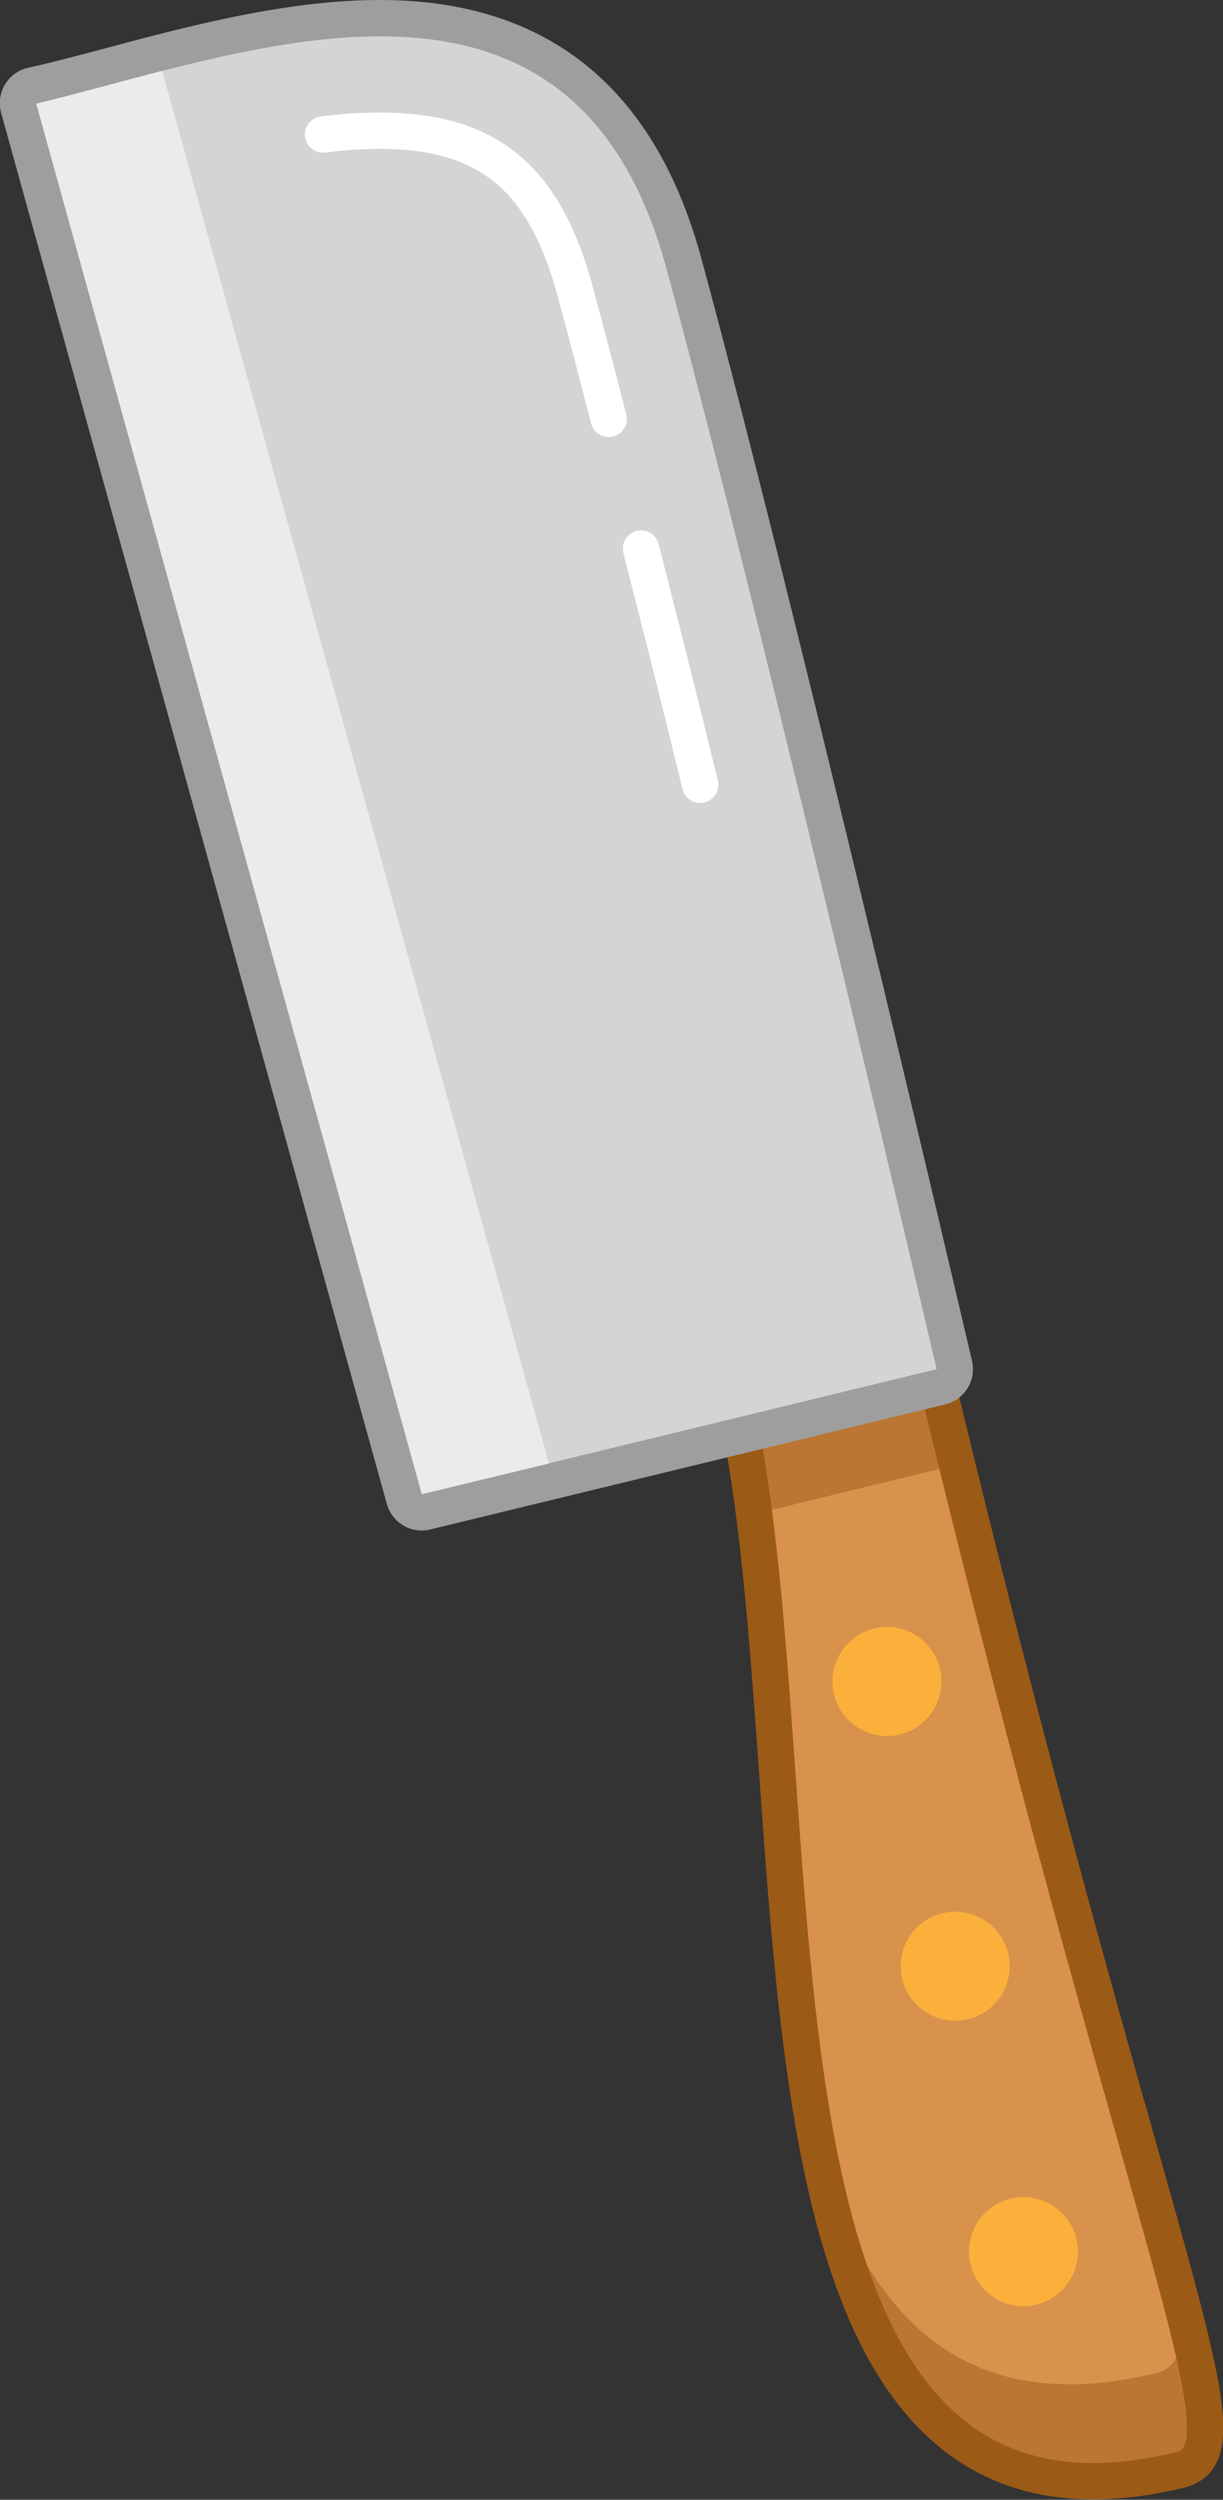 <svg xmlns="http://www.w3.org/2000/svg" width="67.35" height="137.57" viewBox="0 0 67.35 137.57">
  <rect x="0" y="0" width="67.35" height="137.57" fill="#333333" stroke="none"/>
  <defs>
    <style>
      .cls-1 {
        fill: #d8924c;
        stroke: #9c5a17;
      }

      .cls-1, .cls-7 {
        stroke-linecap: round;
        stroke-linejoin: round;
        stroke-width: 2px;
      }

      .cls-2 {
        opacity: 0.5;
      }

      .cls-3 {
        fill: #9c5a17;
      }

      .cls-4 {
        fill: #ccc;
      }

      .cls-5 {
        fill: #d4d4d4;
      }

      .cls-6 {
        fill: #9e9e9e;
      }

      .cls-7 {
        fill: none;
        stroke: #fff;
      }

      .cls-8 {
        fill: #ebebeb;
      }

      .cls-9 {
        fill: #fbb03b;
      }
    </style>
  </defs>
  <title>Asset 10tools2</title>
  <g id="Layer_2" data-name="Layer 2">
    <g id="objects">
      <g>
        <path class="cls-1" d="M51,73.58l-5.67,0-5.07,2.55c5.3,22.08-1.52,66.1,24.69,59.81C69.33,134.9,63.22,124.68,51,73.58Z"/>
        <g class="cls-2">
          <path class="cls-3" d="M52.68,80.61c-.56-2.26-1.13-4.59-1.72-7l-5.67,0-5.07,2.55a68.31,68.31,0,0,1,1.26,7.18Z"/>
        </g>
        <g class="cls-2">
          <path class="cls-3" d="M63.63,130.61C53,133.16,47.78,127.41,45,118.2,47.36,130.39,52.32,139,64.91,136c2-.48,1.83-2.93-.17-10.39C65.38,128.94,65.06,130.26,63.63,130.61Z"/>
        </g>
        <path class="cls-4" d="M2,5.71c11.57-2.78,29.5-10.1,34.7,9.07S51.58,75.35,51.58,75.35L23.23,82.23Z"/>
        <g>
          <path class="cls-5" d="M23.23,83.23a1,1,0,0,1-1-.74L1,6a1,1,0,0,1,.1-.77,1,1,0,0,1,.63-.47c1.26-.3,2.6-.66,4-1C10.51,2.44,15.89,1,20.93,1c8.8,0,14.27,4.42,16.74,13.51,5.15,19,14.78,60.2,14.88,60.61a1,1,0,0,1-.74,1.2L23.47,83.2A1,1,0,0,1,23.23,83.23Z"/>
          <path class="cls-6" d="M20.93,2C27.84,2,34,4.8,36.7,14.78c5.21,19.16,14.88,60.57,14.88,60.57L23.23,82.23,2,5.71C7.55,4.38,14.56,2,20.93,2m0-2V0h0C15.76,0,10.31,1.45,5.5,2.74c-1.4.37-2.72.72-4,1A2,2,0,0,0,.07,6.24L21.3,82.76a2,2,0,0,0,1.93,1.47,1.84,1.84,0,0,0,.47-.06l28.35-6.88a2,2,0,0,0,1.48-2.39c-.1-.42-9.74-41.67-14.9-60.65C36.07,4.79,30.11,0,20.93,0Z"/>
        </g>
        <path class="cls-7" d="M35.3,30.19c1.3,5.12,1.89,7.41,3.26,13"/>
        <path class="cls-7" d="M17.79,7.4c8.23-1,12,1.57,13.91,8.73.56,2.07,1.17,4.4,1.82,6.92"/>
        <path class="cls-8" d="M8.93,3.9C6.48,4.53,4.13,5.19,2,5.71L23.23,82.23l7-1.69Z"/>
        <path class="cls-9" d="M51.76,91.84a3,3,0,1,1-3.62-2.22A3,3,0,0,1,51.76,91.84Z"/>
        <path class="cls-9" d="M55.52,107.51a3,3,0,1,1-3.62-2.22A3,3,0,0,1,55.52,107.51Z"/>
        <path class="cls-9" d="M59.27,123.18A3,3,0,1,1,55.65,121,3,3,0,0,1,59.27,123.18Z"/>
      </g>
    </g>
  </g>
</svg>

